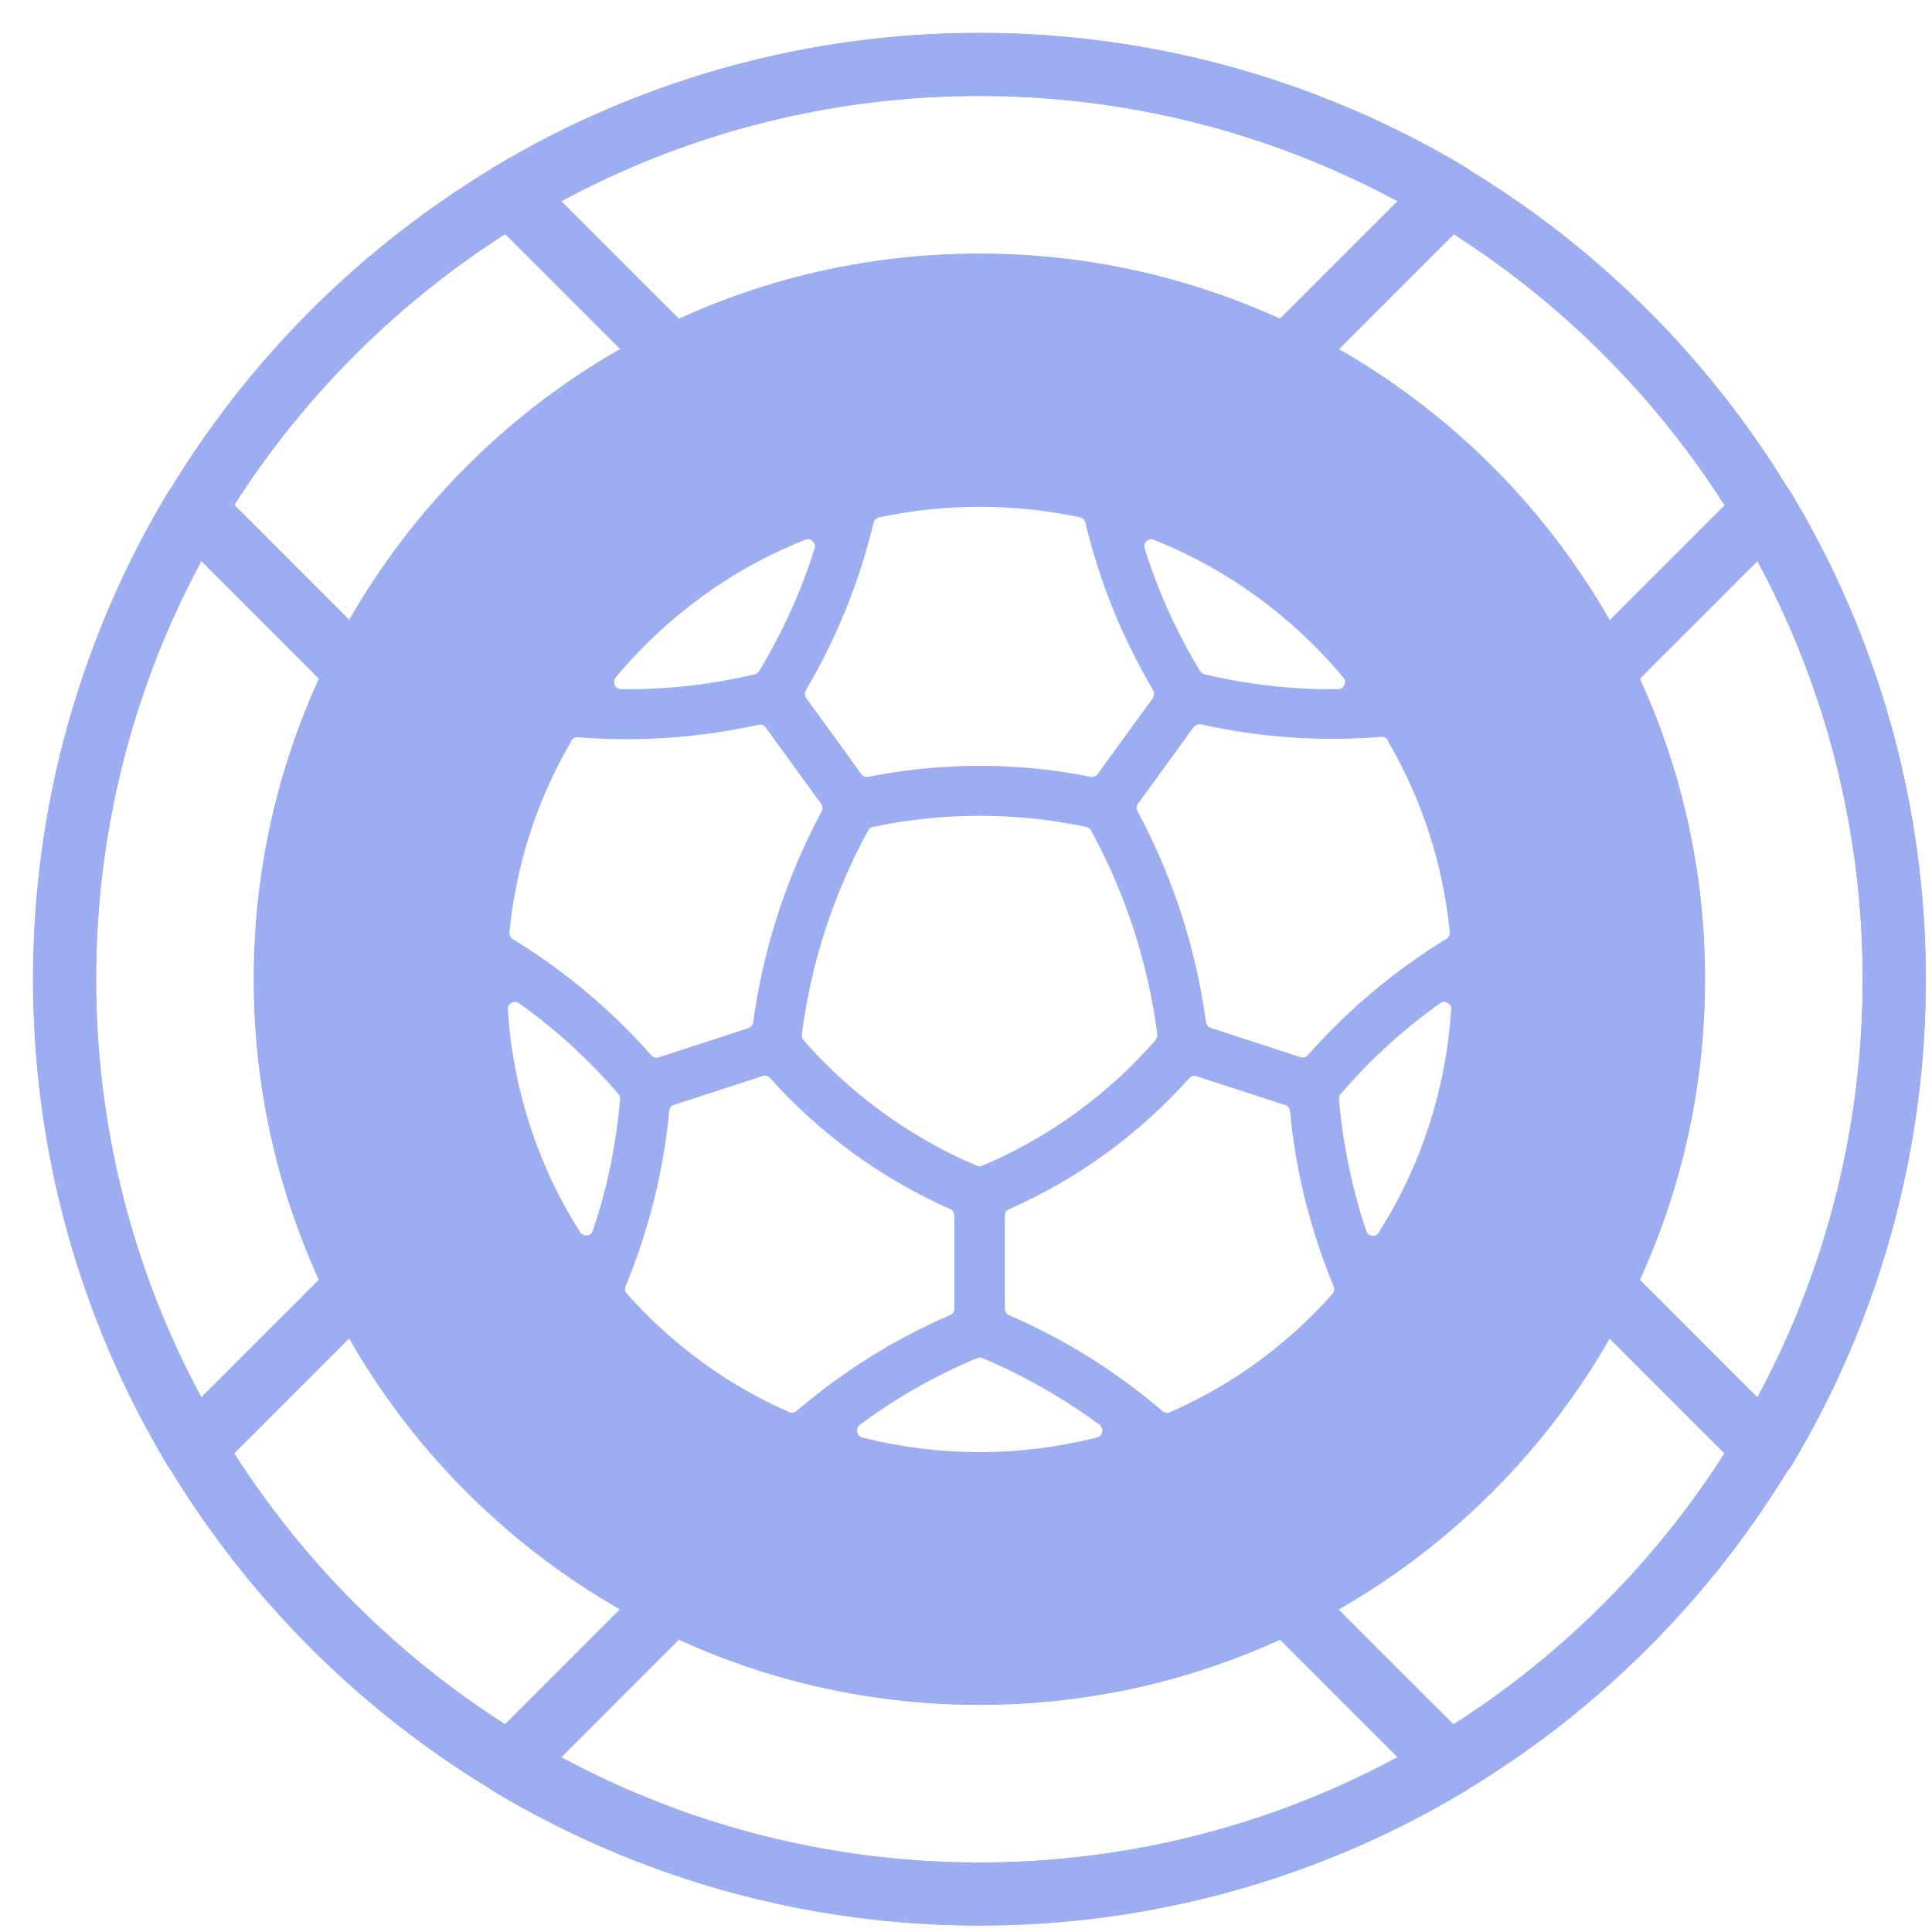 <svg width="50" height="50" viewBox="0 0 50 50" fill="none" xmlns="http://www.w3.org/2000/svg">
  <path d="M25.346 49.833C11.841 49.833 0.856 38.843 0.856 25.342C0.856 11.841 11.846 0.852 25.346 0.852C38.847 0.852 49.837 11.841 49.837 25.342C49.837 38.843 38.847 49.833 25.346 49.833ZM25.346 2.483C12.741 2.483 2.487 12.737 2.487 25.342C2.487 37.948 12.741 48.202 25.346 48.202C37.952 48.202 48.206 37.948 48.206 25.342C48.206 12.737 37.952 2.483 25.346 2.483Z" fill="#9DADF2"/>
  <path d="M33.292 10.051C33.169 10.051 33.045 10.025 32.932 9.969C30.56 8.796 28.008 8.199 25.348 8.199C22.688 8.199 20.136 8.796 17.764 9.969C17.45 10.123 17.075 10.061 16.828 9.814L12.619 5.606C12.439 5.426 12.357 5.179 12.387 4.926C12.418 4.674 12.562 4.453 12.778 4.325C16.57 2.05 20.918 0.852 25.353 0.852C29.788 0.852 34.136 2.056 37.928 4.325C38.144 4.453 38.288 4.674 38.319 4.926C38.35 5.179 38.262 5.426 38.087 5.606L33.879 9.814C33.719 9.969 33.513 10.051 33.297 10.051H33.292ZM25.348 6.568C28.059 6.568 30.673 7.134 33.122 8.25L36.168 5.204C32.855 3.419 29.135 2.483 25.348 2.483C21.561 2.483 17.841 3.419 14.528 5.204L17.574 8.25C20.023 7.134 22.637 6.568 25.348 6.568Z" fill="#9DADF2"/>
  <path d="M25.347 49.833C20.912 49.833 16.565 48.629 12.773 46.36C12.556 46.231 12.412 46.01 12.382 45.758C12.351 45.506 12.438 45.259 12.613 45.079L16.822 40.87C17.069 40.623 17.45 40.561 17.758 40.716C20.13 41.889 22.682 42.486 25.342 42.486C28.002 42.486 30.554 41.889 32.926 40.716C33.24 40.561 33.615 40.623 33.862 40.87L38.071 45.079C38.251 45.259 38.334 45.506 38.303 45.758C38.272 46.01 38.128 46.231 37.912 46.36C34.12 48.634 29.772 49.833 25.337 49.833H25.347ZM14.527 45.48C17.841 47.266 21.561 48.202 25.347 48.202C29.134 48.202 32.854 47.266 36.167 45.48L33.121 42.434C30.672 43.551 28.059 44.117 25.347 44.117C22.636 44.117 20.022 43.551 17.573 42.434L14.527 45.48Z" fill="#9DADF2"/>
  <path d="M45.665 38.313C45.449 38.313 45.243 38.231 45.089 38.077L40.88 33.868C40.633 33.621 40.572 33.24 40.726 32.931C41.899 30.559 42.496 28.008 42.496 25.348C42.496 22.688 41.899 20.136 40.726 17.764C40.572 17.45 40.633 17.069 40.88 16.827L45.089 12.618C45.269 12.438 45.516 12.356 45.768 12.387C46.02 12.418 46.242 12.562 46.37 12.778C48.644 16.57 49.843 20.918 49.843 25.353C49.843 29.788 48.644 34.135 46.37 37.927C46.242 38.143 46.02 38.287 45.768 38.318C45.732 38.318 45.701 38.318 45.665 38.318V38.313ZM42.439 33.117L45.485 36.163C47.271 32.849 48.207 29.129 48.207 25.342C48.207 21.555 47.271 17.836 45.485 14.522L42.439 17.568C43.556 20.017 44.122 22.631 44.122 25.342C44.122 28.054 43.556 30.668 42.439 33.117Z" fill="#9DADF2"/>
  <path d="M5.028 38.313C4.992 38.313 4.961 38.313 4.931 38.308C4.679 38.277 4.457 38.133 4.329 37.917C2.055 34.125 0.856 29.777 0.856 25.342C0.856 20.907 2.055 16.56 4.329 12.768C4.457 12.552 4.679 12.408 4.931 12.377C5.183 12.346 5.43 12.433 5.61 12.608L9.818 16.817C10.065 17.064 10.127 17.445 9.973 17.753C8.8 20.125 8.203 22.677 8.203 25.337C8.203 27.997 8.8 30.549 9.973 32.921C10.127 33.235 10.065 33.616 9.818 33.858L5.61 38.066C5.455 38.221 5.25 38.308 5.034 38.308L5.028 38.313ZM5.208 14.522C3.423 17.836 2.487 21.556 2.487 25.342C2.487 29.129 3.423 32.849 5.208 36.163L8.254 33.117C7.138 30.668 6.572 28.054 6.572 25.342C6.572 22.631 7.138 20.017 8.254 17.568L5.208 14.522Z" fill="#9DADF2"/>
  <path d="M25.347 6.563C14.995 6.563 6.567 14.985 6.567 25.342C6.567 35.7 14.99 44.122 25.347 44.122C35.704 44.122 44.127 35.7 44.127 25.342C44.127 14.985 35.704 6.563 25.347 6.563ZM35.915 19.173C36.805 20.696 37.345 22.358 37.52 24.123C37.526 24.195 37.495 24.262 37.433 24.298C36.09 25.121 34.886 26.13 33.847 27.308C33.8 27.364 33.723 27.385 33.656 27.359L31.336 26.603C31.269 26.582 31.223 26.526 31.212 26.454C30.95 24.535 30.353 22.698 29.437 20.99C29.407 20.928 29.412 20.856 29.453 20.799L30.888 18.823C30.924 18.777 30.981 18.746 31.038 18.746C31.053 18.746 31.063 18.746 31.079 18.746C32.612 19.086 34.186 19.199 35.75 19.07C35.822 19.065 35.889 19.101 35.925 19.163L35.915 19.173ZM29.947 26.778C29.952 26.829 29.936 26.881 29.906 26.917C28.686 28.321 27.132 29.448 25.419 30.169C25.373 30.189 25.326 30.189 25.28 30.169C23.567 29.443 22.013 28.316 20.794 26.917C20.763 26.881 20.747 26.829 20.752 26.778C20.989 24.915 21.57 23.135 22.471 21.489C22.497 21.442 22.538 21.412 22.589 21.401C23.495 21.211 24.421 21.113 25.352 21.113C26.283 21.113 27.209 21.211 28.115 21.401C28.166 21.412 28.208 21.442 28.233 21.489C29.134 23.135 29.71 24.915 29.952 26.778H29.947ZM29.669 14.008C29.669 14.008 29.731 13.956 29.792 13.956C29.813 13.956 29.839 13.956 29.864 13.972C31.758 14.723 33.45 15.958 34.768 17.537C34.835 17.614 34.809 17.697 34.793 17.728C34.783 17.753 34.737 17.836 34.629 17.836C33.461 17.851 32.298 17.717 31.171 17.45C31.125 17.439 31.084 17.409 31.058 17.367C30.456 16.375 29.973 15.304 29.623 14.193C29.592 14.095 29.648 14.028 29.674 14.008H29.669ZM22.749 13.39C24.452 13.025 26.247 13.025 27.95 13.39C28.017 13.406 28.074 13.457 28.089 13.524C28.455 15.052 29.046 16.513 29.844 17.866C29.88 17.928 29.875 18.005 29.834 18.067L28.408 20.033C28.367 20.089 28.295 20.12 28.228 20.105C26.345 19.724 24.354 19.724 22.471 20.105C22.404 20.12 22.332 20.089 22.291 20.033L20.866 18.067C20.825 18.011 20.819 17.928 20.855 17.866C21.653 16.513 22.244 15.052 22.61 13.524C22.625 13.457 22.682 13.406 22.749 13.39ZM15.931 17.537C17.249 15.953 18.941 14.718 20.835 13.972C20.86 13.961 20.886 13.956 20.907 13.956C20.974 13.956 21.015 13.992 21.03 14.008C21.056 14.033 21.113 14.095 21.082 14.193C20.732 15.309 20.248 16.375 19.646 17.367C19.62 17.409 19.579 17.439 19.533 17.45C18.406 17.717 17.244 17.851 16.076 17.836C15.967 17.836 15.921 17.753 15.911 17.728C15.896 17.697 15.87 17.614 15.937 17.537H15.931ZM14.784 19.173C14.815 19.117 14.877 19.081 14.944 19.081C14.944 19.081 14.954 19.081 14.959 19.081C16.528 19.204 18.103 19.096 19.631 18.757C19.703 18.741 19.775 18.767 19.816 18.829L21.252 20.804C21.293 20.861 21.298 20.938 21.267 20.995C20.351 22.703 19.754 24.54 19.492 26.459C19.482 26.526 19.435 26.582 19.368 26.608L17.048 27.364C16.981 27.385 16.904 27.364 16.858 27.313C15.818 26.135 14.614 25.126 13.271 24.303C13.215 24.267 13.179 24.2 13.184 24.128C13.359 22.363 13.899 20.696 14.789 19.178L14.784 19.173ZM15.345 31.851C15.314 31.949 15.227 31.969 15.191 31.974C15.155 31.974 15.072 31.974 15.016 31.892C13.92 30.169 13.271 28.172 13.143 26.124C13.138 26.021 13.205 25.97 13.235 25.955C13.266 25.939 13.349 25.903 13.431 25.965C14.383 26.639 15.247 27.431 16.003 28.311C16.034 28.347 16.05 28.393 16.045 28.445C15.952 29.602 15.715 30.75 15.34 31.856L15.345 31.851ZM20.428 36.548C18.823 35.843 17.408 34.809 16.225 33.482C16.178 33.431 16.163 33.353 16.189 33.292C16.791 31.841 17.172 30.312 17.321 28.748C17.326 28.676 17.377 28.615 17.444 28.594L19.739 27.848C19.739 27.848 19.775 27.838 19.796 27.838C19.847 27.838 19.893 27.858 19.929 27.899C21.215 29.34 22.826 30.513 24.591 31.29C24.658 31.321 24.699 31.383 24.699 31.455V33.868C24.699 33.94 24.658 34.007 24.591 34.032C23.15 34.655 21.812 35.494 20.613 36.517C20.562 36.564 20.485 36.574 20.423 36.543L20.428 36.548ZM28.521 37.058C28.516 37.094 28.491 37.176 28.388 37.202C26.402 37.706 24.302 37.706 22.317 37.202C22.219 37.176 22.188 37.094 22.183 37.058C22.178 37.022 22.167 36.939 22.255 36.873C23.191 36.178 24.21 35.597 25.285 35.149C25.332 35.128 25.378 35.128 25.424 35.149C26.494 35.597 27.513 36.178 28.455 36.873C28.537 36.934 28.532 37.022 28.527 37.058H28.521ZM34.485 33.487C33.301 34.815 31.886 35.843 30.281 36.548C30.214 36.579 30.142 36.564 30.091 36.523C28.892 35.499 27.559 34.66 26.114 34.038C26.047 34.007 26.006 33.945 26.006 33.873V31.46C26.006 31.388 26.047 31.321 26.114 31.295C27.878 30.518 29.494 29.345 30.775 27.905C30.811 27.863 30.857 27.843 30.909 27.843C30.929 27.843 30.945 27.843 30.965 27.853L33.26 28.599C33.327 28.62 33.379 28.681 33.384 28.754C33.533 30.318 33.914 31.841 34.516 33.297C34.541 33.358 34.531 33.436 34.48 33.487H34.485ZM35.689 31.897C35.632 31.985 35.545 31.985 35.514 31.98C35.478 31.98 35.395 31.954 35.359 31.856C34.989 30.75 34.752 29.602 34.654 28.445C34.654 28.399 34.665 28.347 34.696 28.311C35.452 27.431 36.316 26.644 37.268 25.965C37.304 25.939 37.34 25.929 37.371 25.929C37.412 25.929 37.443 25.944 37.464 25.955C37.495 25.97 37.567 26.021 37.556 26.124C37.428 28.172 36.779 30.169 35.684 31.892L35.689 31.897Z" fill="#9DADF2"/>
</svg>